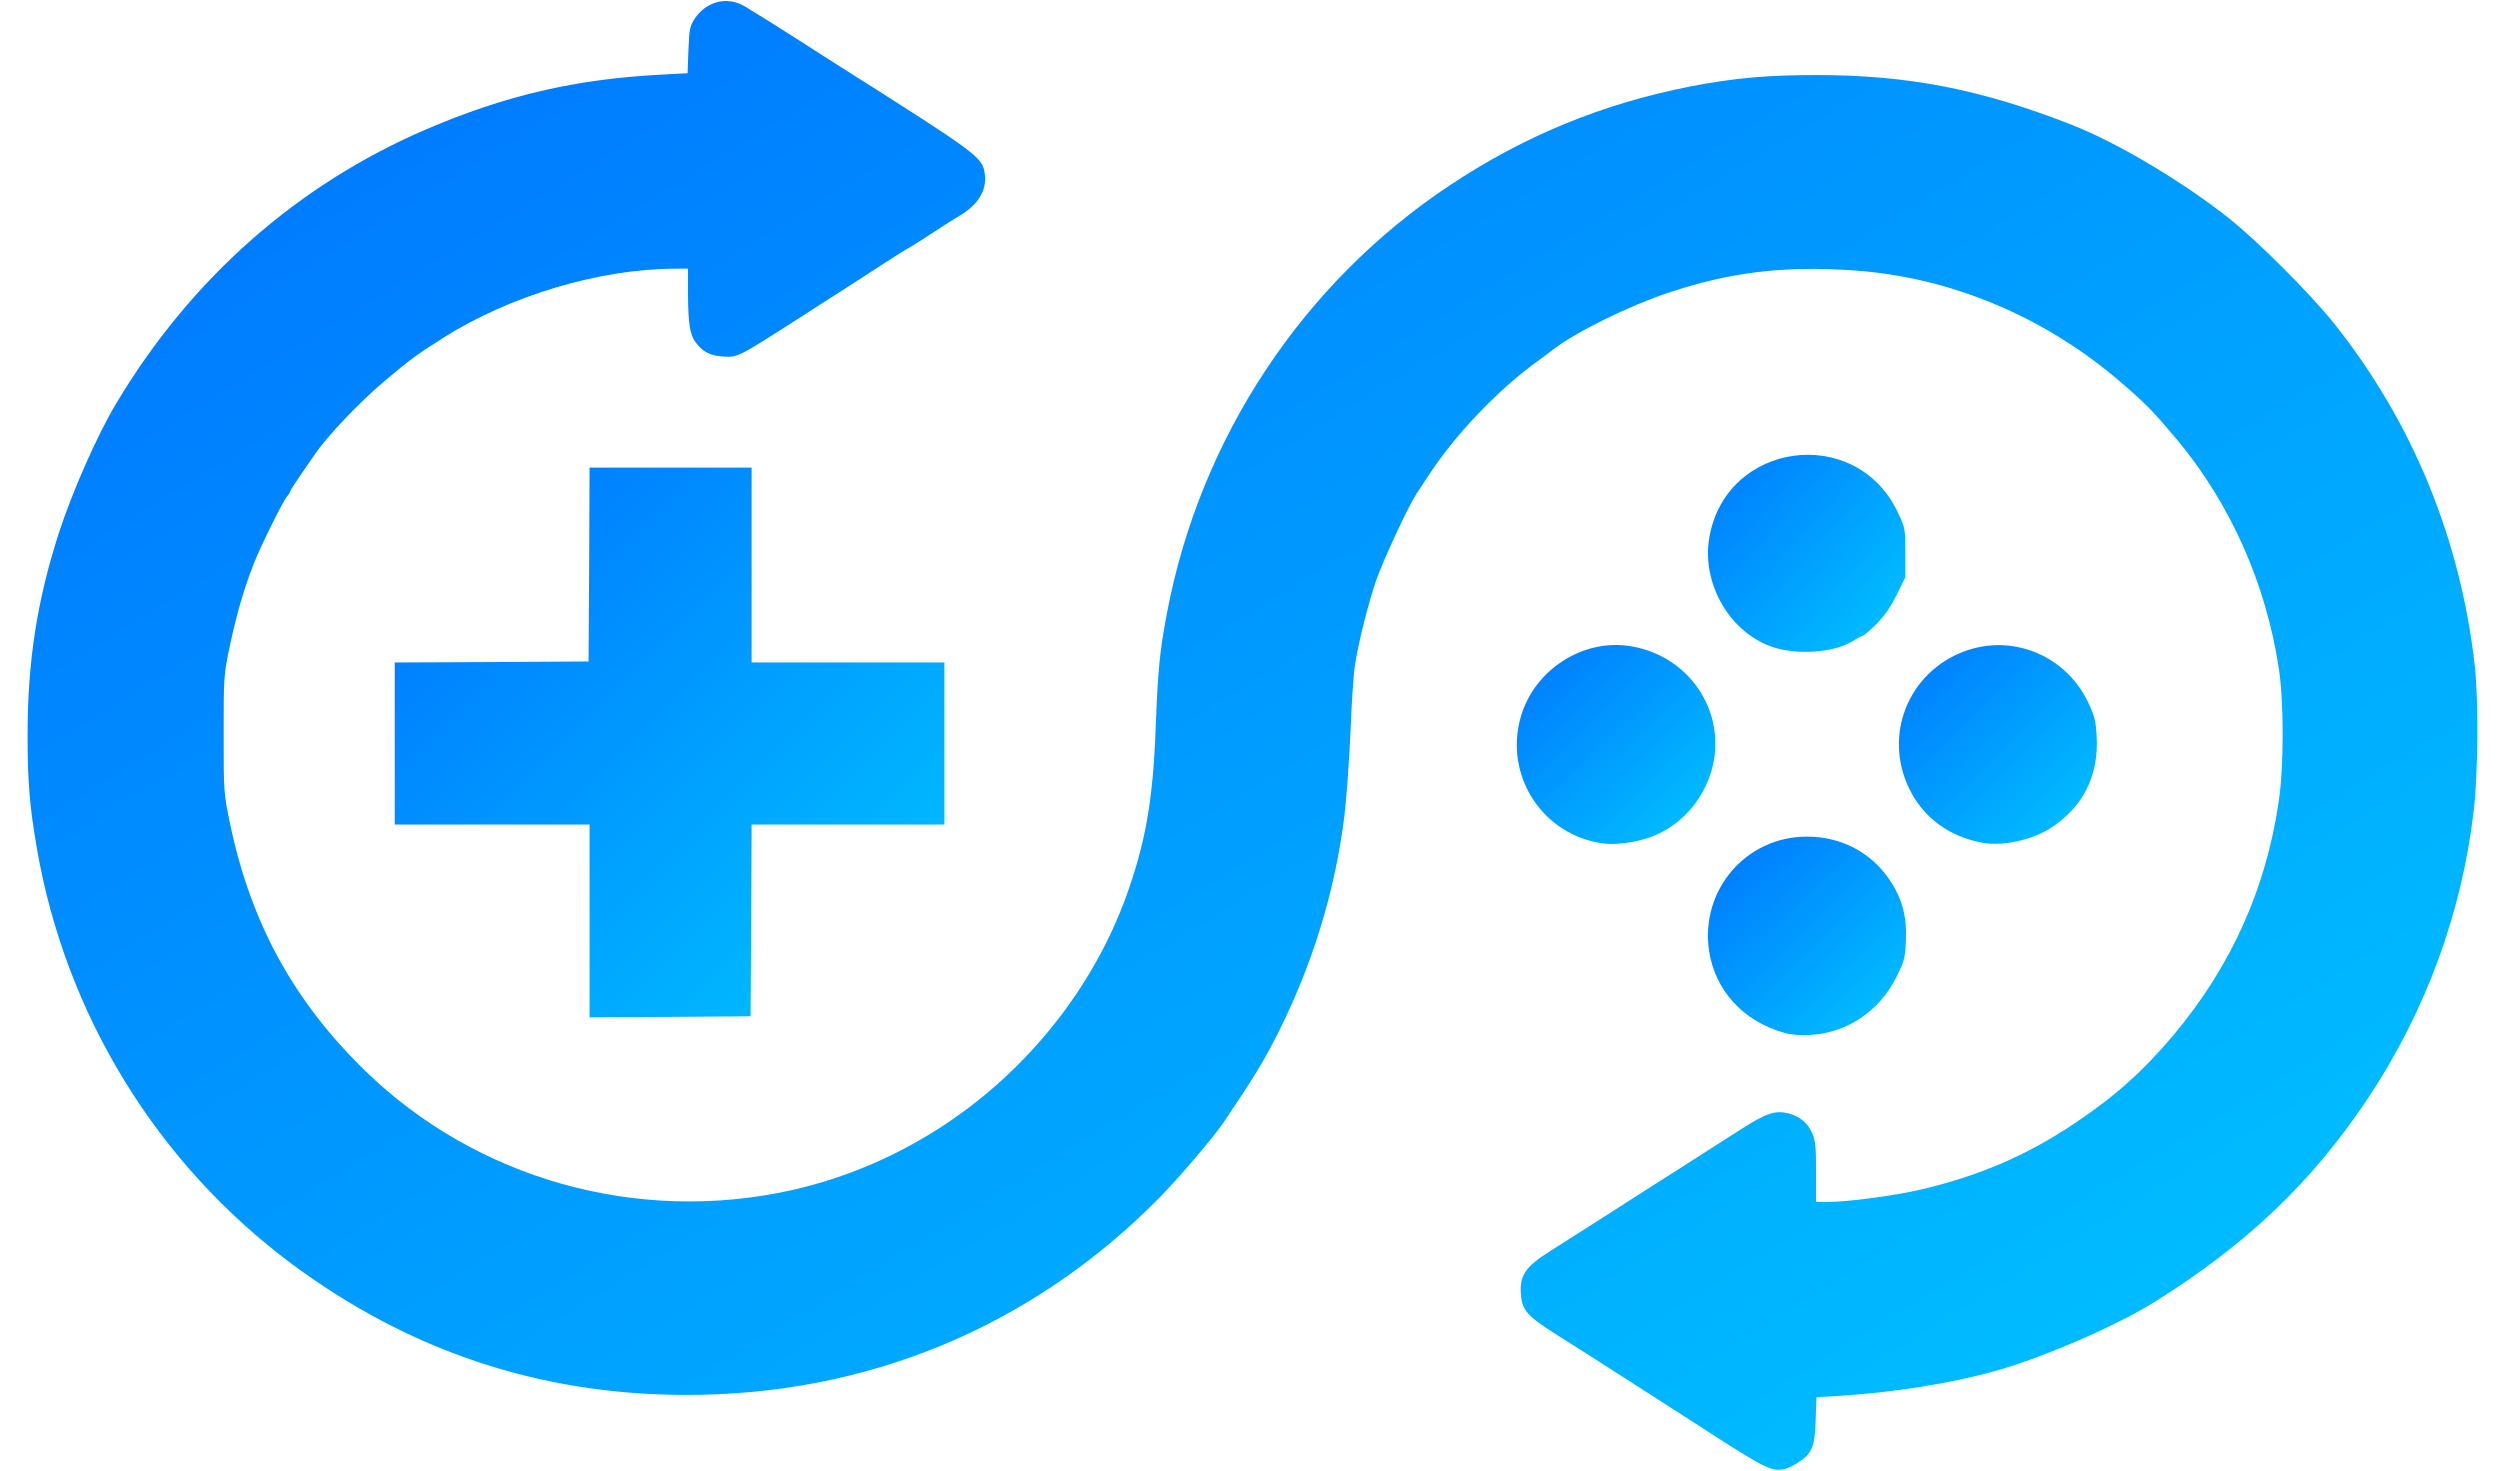 <!DOCTYPE svg PUBLIC "-//W3C//DTD SVG 20010904//EN" "http://www.w3.org/TR/2001/REC-SVG-20010904/DTD/svg10.dtd">
<svg version="1.0" xmlns="http://www.w3.org/2000/svg" width="85px" height="50px" viewBox="0 0 12000 7170" preserveAspectRatio="xMidYMid meet">
<linearGradient id="lgrad" x1="0%" y1="0%" x2="100%" y2="100%" >
    <stop offset="0%" style="stop-color:rgb(0,114,255);stop-opacity:1" />
    <stop offset="100%" style="stop-color:rgb(0,198,255);stop-opacity:1" />
</linearGradient>
<g id="layer101" fill="url(#lgrad)" stroke="none">
 <path d="M8495 7141 c-33 -17 -123 -71 -200 -121 -77 -50 -167 -108 -200 -129 -33 -21 -161 -103 -285 -183 -124 -79 -273 -175 -333 -212 -119 -76 -147 -107 -155 -171 -11 -104 15 -146 146 -228 48 -30 168 -107 267 -170 99 -64 261 -167 360 -230 99 -63 233 -149 297 -190 126 -81 170 -95 236 -78 53 15 91 46 113 95 15 34 19 67 19 189 l0 147 58 0 c98 0 322 -30 452 -60 285 -67 516 -166 749 -322 200 -134 334 -254 484 -432 281 -335 451 -713 513 -1141 25 -166 25 -477 1 -640 -62 -416 -235 -806 -496 -1120 -116 -138 -150 -174 -276 -282 -372 -321 -835 -514 -1307 -545 -340 -22 -594 8 -898 109 -190 63 -454 193 -562 277 -15 12 -48 37 -75 56 -195 141 -405 361 -537 565 -22 33 -47 71 -56 85 -39 60 -162 324 -195 420 -40 116 -87 306 -104 417 -6 40 -16 184 -21 320 -6 137 -19 322 -30 413 -45 362 -153 716 -321 1052 -68 136 -120 222 -269 442 -49 73 -224 277 -317 371 -621 627 -1424 959 -2310 956 -710 -2 -1347 -216 -1918 -641 -655 -489 -1099 -1213 -1239 -2020 -36 -208 -46 -325 -46 -555 0 -360 46 -655 152 -985 65 -200 187 -478 279 -631 363 -609 884 -1069 1514 -1339 382 -164 724 -244 1143 -266 l130 -7 4 -113 c4 -101 7 -116 30 -152 59 -88 161 -112 248 -59 86 52 151 93 290 182 77 50 158 101 180 115 668 423 686 436 697 519 11 78 -33 150 -123 203 -16 10 -38 23 -49 30 -93 61 -198 128 -201 128 -2 0 -57 34 -121 76 -65 42 -143 93 -173 112 -56 35 -89 57 -240 154 -301 193 -298 191 -372 186 -61 -4 -96 -23 -131 -69 -28 -38 -36 -91 -37 -231 l0 -128 -62 0 c-370 1 -806 131 -1133 338 -130 83 -158 103 -285 210 -123 104 -279 268 -340 358 -8 12 -39 56 -67 97 -29 42 -53 79 -53 83 0 4 -6 15 -14 23 -20 22 -128 240 -162 326 -48 122 -84 245 -117 400 -31 148 -31 153 -31 435 0 283 0 286 32 440 101 481 310 862 658 1201 544 528 1325 748 2074 583 269 -60 524 -169 760 -326 401 -268 714 -663 875 -1104 95 -262 132 -470 145 -823 11 -281 19 -373 55 -561 161 -853 662 -1611 1380 -2087 366 -243 746 -398 1175 -482 214 -41 370 -55 615 -55 444 0 803 70 1245 244 221 87 540 277 765 456 141 112 396 368 509 509 385 483 619 1055 688 1675 18 169 16 524 -6 705 -58 499 -236 981 -518 1404 -270 404 -585 705 -1033 986 -188 118 -545 273 -780 339 -222 62 -496 105 -766 122 l-107 6 -4 112 c-4 131 -18 165 -89 209 -68 42 -103 43 -174 8z"/>
 <path d="M8603 5035 c-199 -56 -337 -208 -365 -401 -43 -295 181 -555 477 -555 168 0 314 77 405 213 60 90 83 177 78 293 -4 85 -7 100 -46 178 -83 167 -242 274 -422 283 -47 3 -94 -1 -127 -11z"/>
 <path d="M2780 4490 l0 -470 -475 0 -475 0 0 -395 0 -395 473 -2 472 -3 3 -472 2 -473 395 0 395 0 0 475 0 475 470 0 470 0 0 395 0 395 -470 0 -470 0 -2 468 -3 467 -392 3 -393 2 0 -470z"/>
 <path d="M7730 4113 c-298 -34 -493 -327 -410 -617 65 -229 301 -382 532 -346 251 39 430 254 416 503 -11 200 -151 380 -338 436 -72 21 -146 30 -200 24z"/>
 <path d="M9578 4110 c-166 -28 -296 -123 -365 -267 -125 -261 -3 -565 269 -667 235 -88 496 20 604 248 32 67 38 90 42 169 10 189 -65 339 -221 442 -89 59 -232 91 -329 75z"/>
 <path d="M8589 3166 c-228 -50 -390 -302 -350 -543 79 -470 714 -557 919 -126 36 76 37 80 37 198 l0 120 -42 85 c-29 59 -59 102 -99 143 -32 31 -62 57 -66 57 -5 0 -26 11 -48 25 -79 50 -229 67 -351 41z"/>
 </g>

</svg>